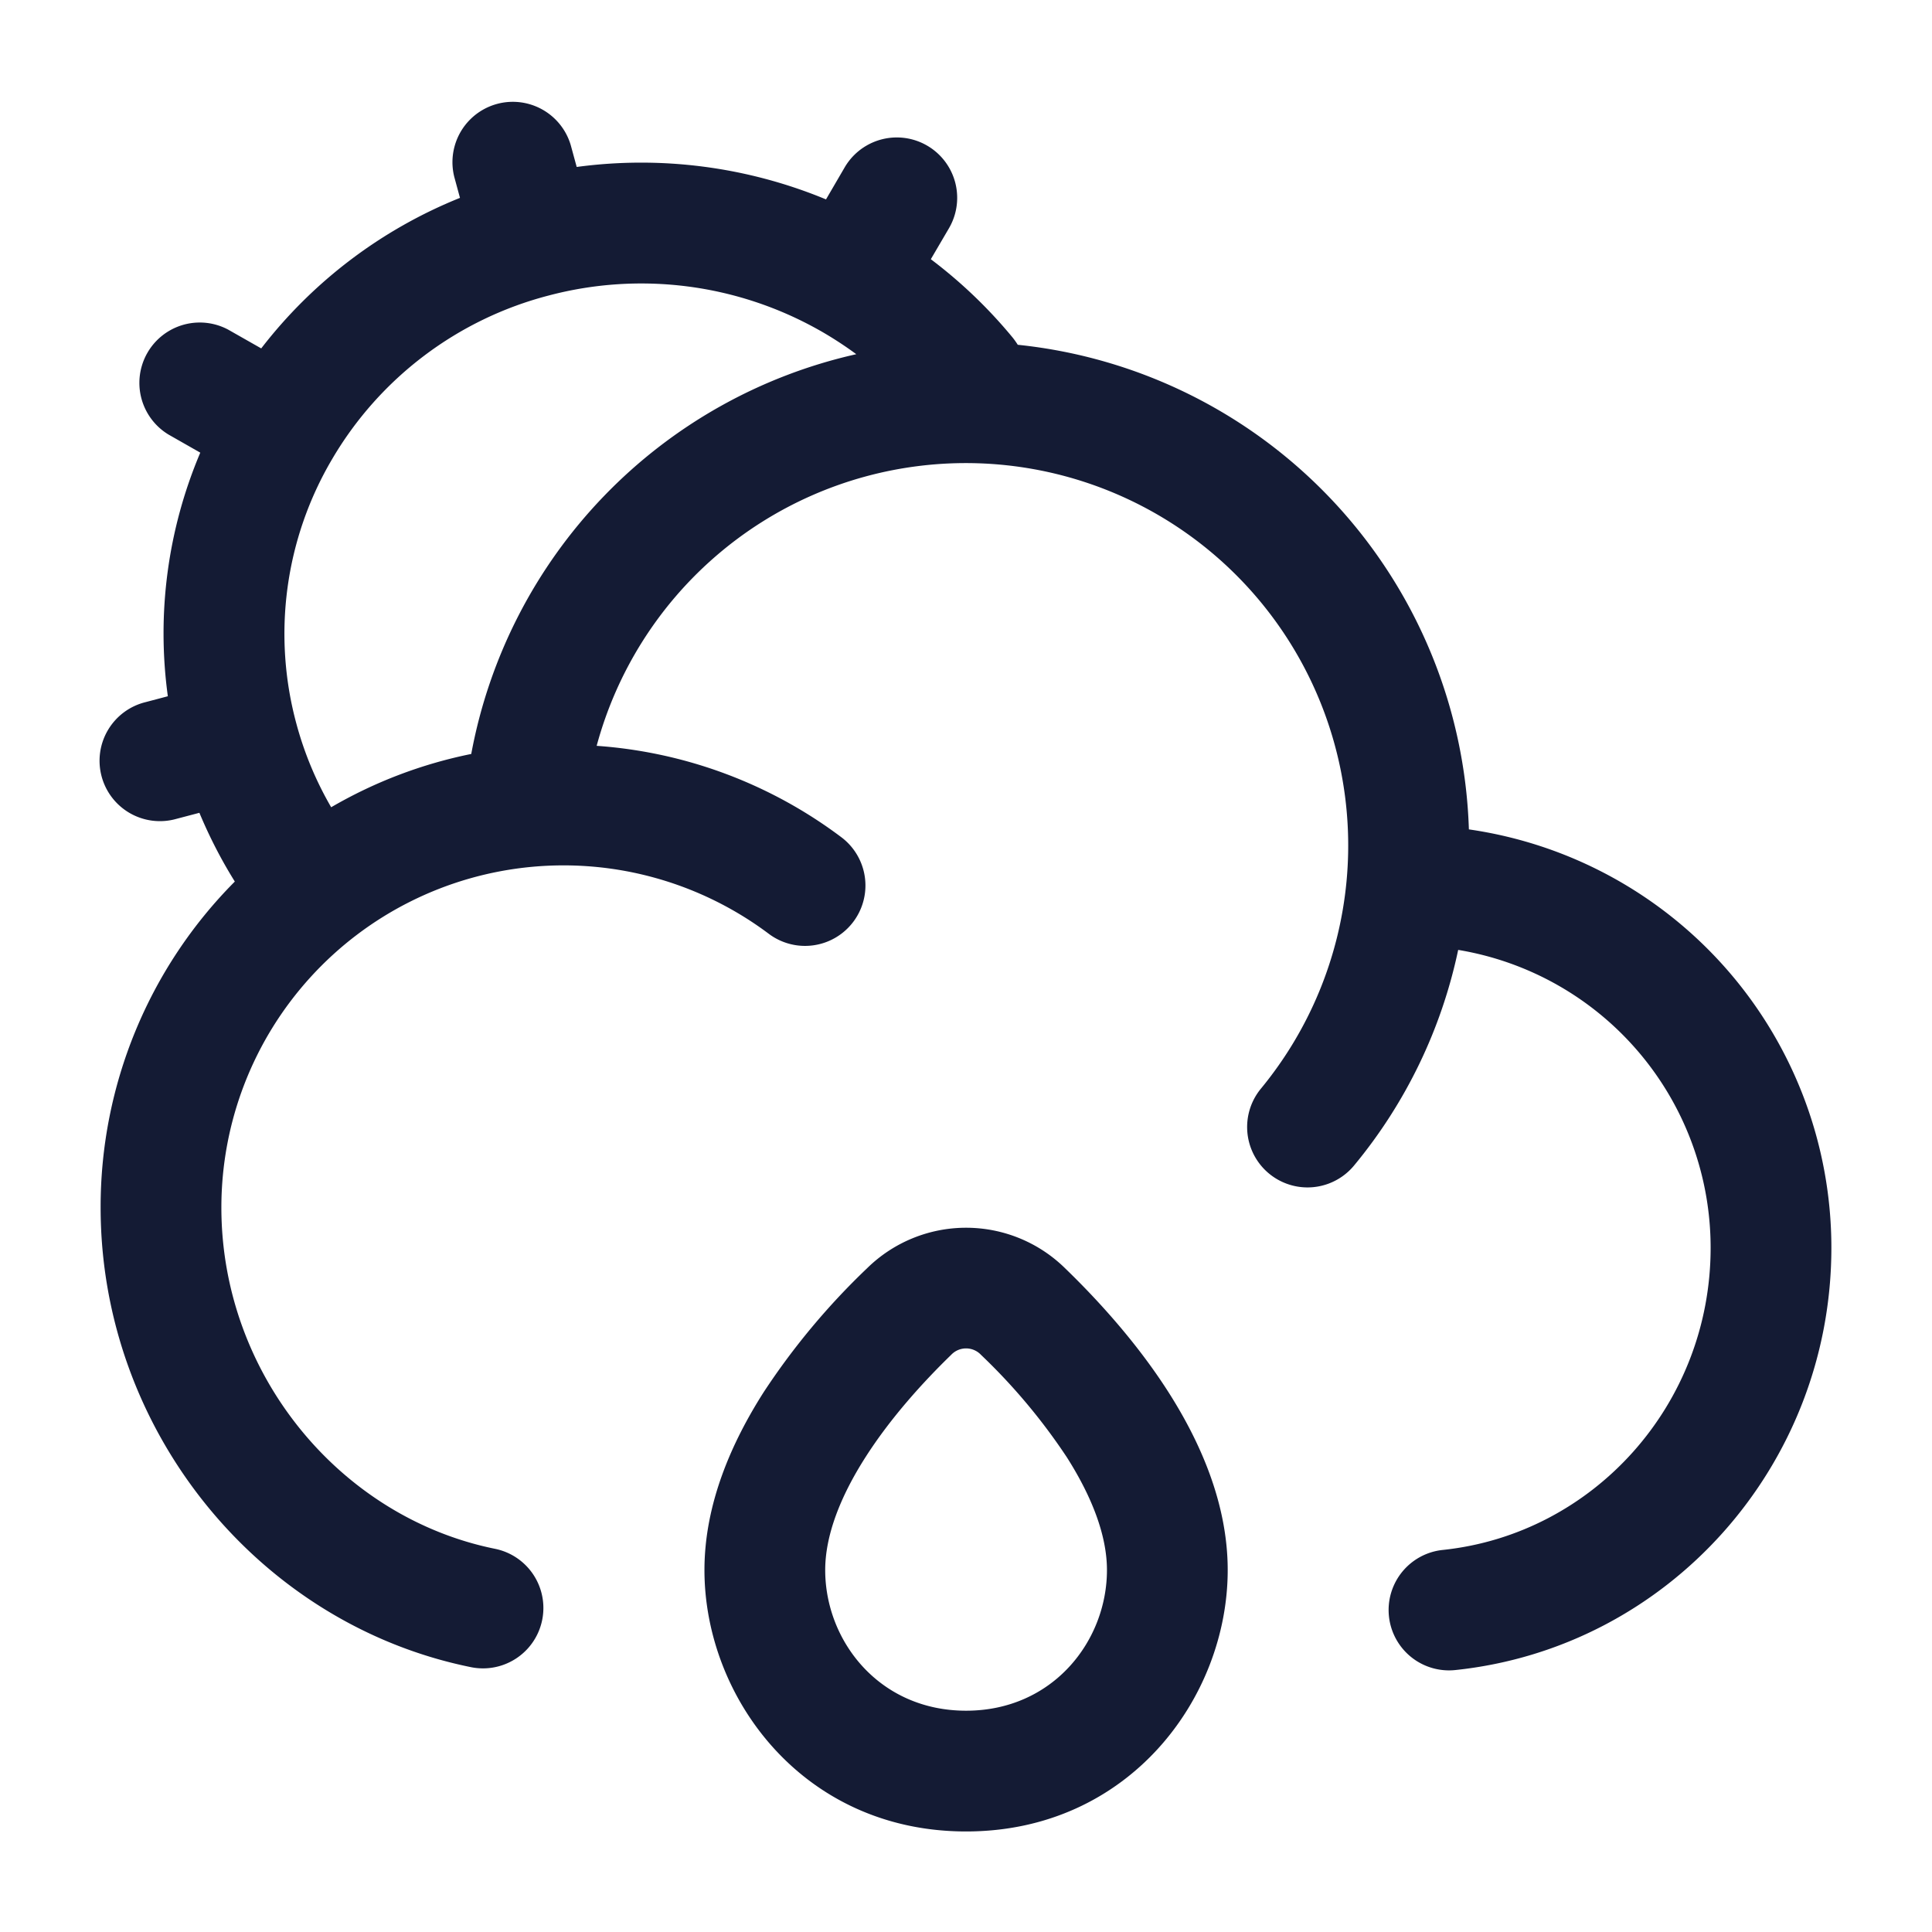 <svg xmlns="http://www.w3.org/2000/svg" width="24" height="24" fill="none"><path fill="#141B34" fill-rule="evenodd" d="M7.09 1.803a.75.75 0 0 0-1.447.394l.071.261a5.9 5.9 0 0 0-2.469 1.87l-.41-.233a.75.75 0 0 0-.742 1.303l.395.225a5.75 5.75 0 0 0-.403 3.026l-.276.073a.75.75 0 1 0 .383 1.45l.285-.075q.188.45.44.854A5.73 5.73 0 0 0 1.25 15c0 2.769 1.963 5.175 4.6 5.71a.75.75 0 0 0 .3-1.47c-1.927-.39-3.4-2.171-3.4-4.24a4.25 4.25 0 0 1 6.8-3.4.75.75 0 1 0 .901-1.2 5.72 5.72 0 0 0-3.039-1.135 4.75 4.75 0 1 1 8.252 4.258.75.75 0 1 0 1.157.955 6.2 6.2 0 0 0 1.293-2.678 3.75 3.75 0 0 1 3.136 3.7c0 1.948-1.455 3.558-3.328 3.754a.75.75 0 1 0 .156 1.492c2.651-.278 4.672-2.544 4.672-5.246a5.25 5.25 0 0 0-4.503-5.197 6.25 6.25 0 0 0-5.604-6.02 1 1 0 0 0-.063-.089 6 6 0 0 0-1.017-.974l.225-.384a.75.75 0 1 0-1.295-.757l-.232.398a6 6 0 0 0-3.097-.403zM10.637 4.4q-.212-.156-.44-.287l-.018-.01a4.5 4.5 0 0 0-3.363-.432 4.4 4.4 0 0 0-2.69 2.032 4.27 4.27 0 0 0-.442 3.295c.1.369.246.713.43 1.03a5.7 5.7 0 0 1 1.74-.662 6.26 6.26 0 0 1 4.783-4.966m1.178 12.431c-.346.336-.75.78-1.063 1.27-.318.497-.501.978-.501 1.403 0 .88.671 1.747 1.75 1.747s1.75-.867 1.75-1.747c0-.425-.183-.906-.5-1.404a7.4 7.4 0 0 0-1.064-1.269.255.255 0 0 0-.372 0m-1.043-1.077a1.754 1.754 0 0 1 2.458 0c.393.38.886.915 1.284 1.538.393.616.737 1.383.737 2.212 0 1.582-1.222 3.247-3.25 3.247s-3.25-1.665-3.25-3.247c0-.83.344-1.596.737-2.212a8.8 8.8 0 0 1 1.284-1.538" clip-rule="evenodd"/></svg>